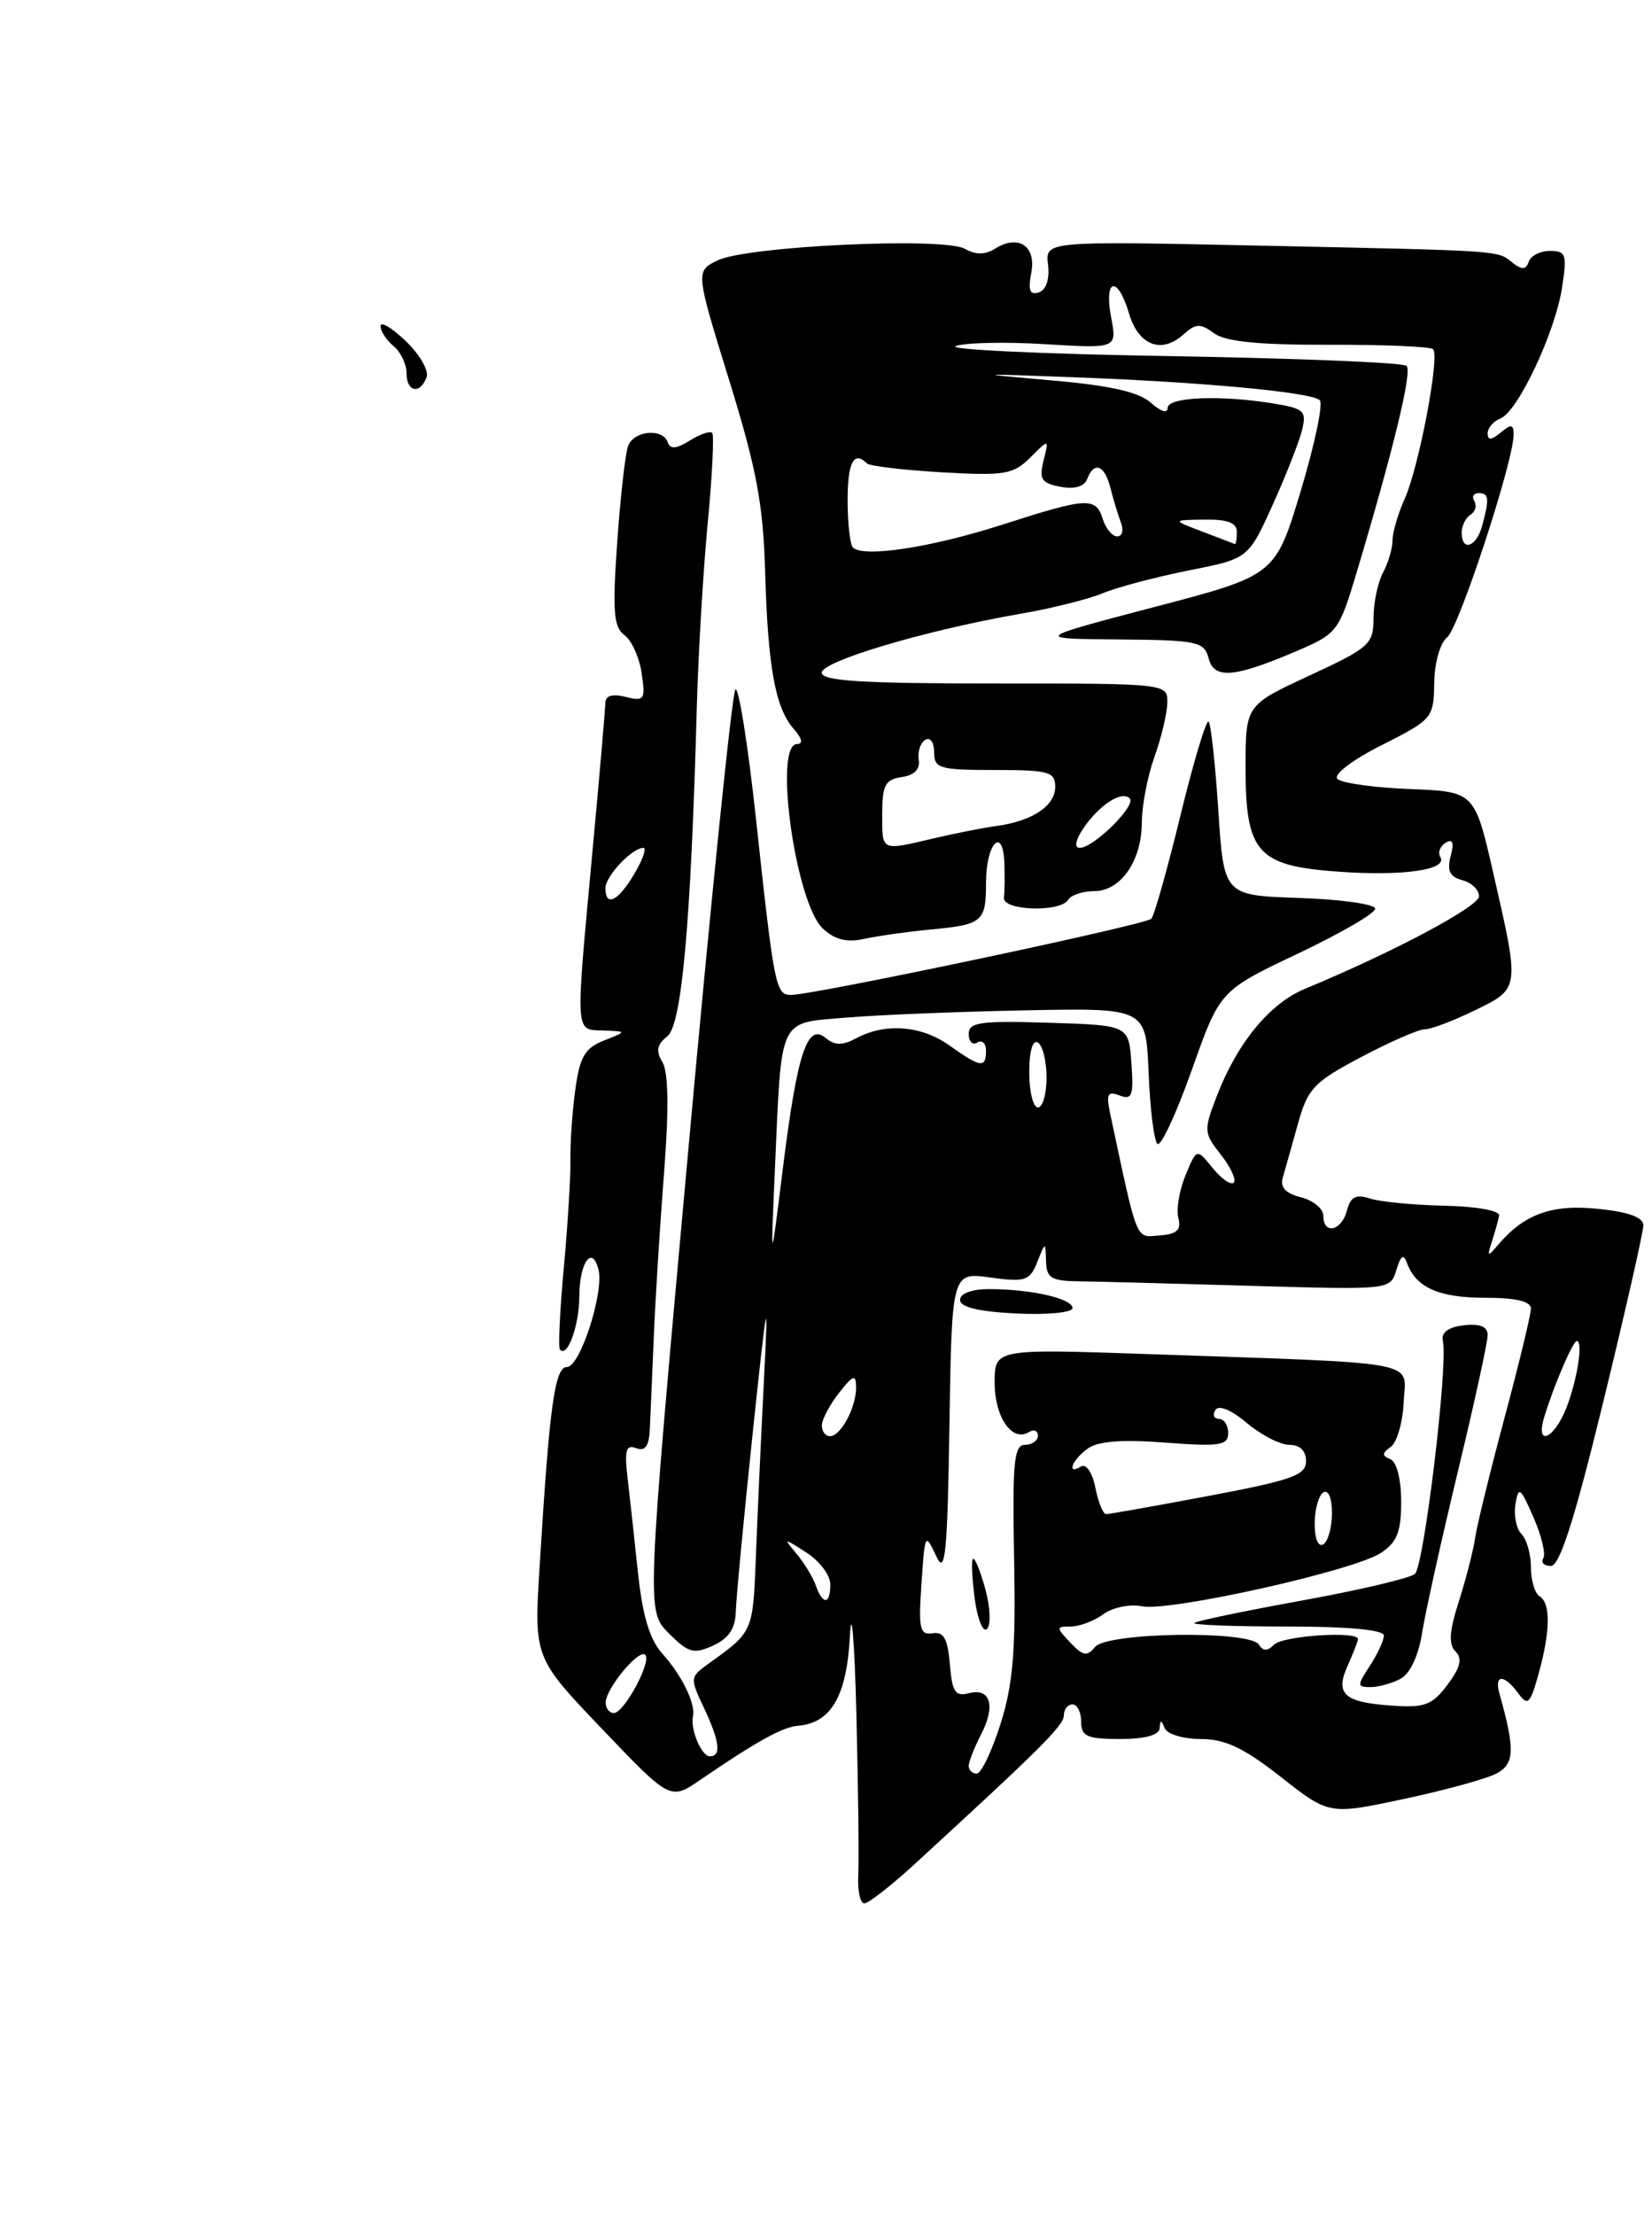 <?xml version="1.0" encoding="UTF-8" standalone="no"?>
<!DOCTYPE svg PUBLIC "-//W3C//DTD SVG 1.1//EN" "http://www.w3.org/Graphics/SVG/1.1/DTD/svg11.dtd" >
<svg xmlns="http://www.w3.org/2000/svg" xmlns:xlink="http://www.w3.org/1999/xlink" version="1.1" viewBox="0 0 191 256">
 <g >
 <path fill="currentColor"
d=" M 105.65 215.55 C 120.40 202.02 123.00 199.43 123.00 198.27 C 123.00 197.57 123.45 197.00 124.00 197.00 C 124.55 197.00 125.00 197.90 125.00 199.00 C 125.00 200.70 125.67 201.00 129.50 201.00 C 132.39 201.00 134.03 200.55 134.08 199.75 C 134.14 198.75 134.26 198.75 134.66 199.75 C 134.94 200.44 136.82 201.00 138.83 201.00 C 141.65 201.00 143.80 202.02 148.08 205.38 C 153.67 209.77 153.67 209.77 162.31 207.93 C 167.07 206.92 171.90 205.59 173.04 204.98 C 175.12 203.86 175.18 202.21 173.36 195.75 C 172.73 193.51 173.91 193.49 175.53 195.71 C 176.64 197.23 176.91 196.98 177.89 193.46 C 179.26 188.52 179.30 185.30 178.00 184.50 C 177.45 184.16 177.00 182.65 177.00 181.14 C 177.00 179.63 176.51 177.91 175.92 177.32 C 175.32 176.72 175.00 175.17 175.21 173.87 C 175.56 171.74 175.77 171.89 177.29 175.36 C 178.22 177.48 178.74 179.61 178.43 180.11 C 178.13 180.60 178.52 181.00 179.31 181.00 C 180.33 181.00 182.05 175.63 185.37 162.01 C 187.92 151.56 190.00 142.39 190.00 141.63 C 190.00 140.70 188.29 140.08 184.75 139.72 C 179.39 139.17 176.21 140.33 173.17 143.92 C 171.99 145.32 171.91 145.27 172.49 143.50 C 172.85 142.40 173.23 141.05 173.32 140.50 C 173.42 139.93 170.71 139.44 167.00 139.36 C 163.43 139.28 159.55 138.91 158.39 138.53 C 156.77 138.00 156.15 138.32 155.73 139.92 C 155.11 142.29 153.00 142.76 153.00 140.52 C 153.00 139.70 151.84 138.75 150.42 138.39 C 148.65 137.95 147.98 137.23 148.31 136.12 C 148.57 135.23 149.35 132.45 150.05 129.94 C 151.20 125.80 151.88 125.08 157.41 122.16 C 160.76 120.39 164.05 118.96 164.72 118.97 C 165.40 118.99 167.98 118.01 170.47 116.80 C 175.75 114.24 175.73 114.38 172.67 101.00 C 170.50 91.50 170.50 91.50 163.00 91.20 C 158.88 91.04 155.11 90.51 154.63 90.03 C 154.13 89.53 156.33 87.85 159.76 86.12 C 165.62 83.16 165.76 82.99 165.82 78.95 C 165.85 76.61 166.50 74.31 167.32 73.66 C 168.69 72.55 175.00 53.31 175.00 50.23 C 175.00 49.03 174.72 48.99 173.50 50.00 C 172.42 50.90 172.00 50.92 172.00 50.09 C 172.00 49.46 172.66 48.68 173.47 48.37 C 175.48 47.60 179.79 38.46 180.60 33.25 C 181.19 29.42 181.05 29.00 179.21 29.00 C 178.09 29.00 176.98 29.56 176.75 30.25 C 176.43 31.18 175.97 31.22 174.91 30.39 C 173.06 28.92 174.20 29.00 145.67 28.39 C 120.84 27.86 120.84 27.86 121.17 30.59 C 121.37 32.27 120.96 33.51 120.11 33.79 C 119.07 34.14 118.85 33.57 119.23 31.55 C 119.83 28.44 117.76 27.05 115.05 28.74 C 113.89 29.46 112.80 29.47 111.53 28.75 C 109.07 27.38 86.30 28.45 82.96 30.10 C 80.41 31.35 80.41 31.35 84.30 43.93 C 87.46 54.14 88.24 58.29 88.46 66.00 C 88.78 77.11 89.63 81.83 91.77 84.25 C 92.74 85.35 92.88 86.00 92.15 86.00 C 89.41 86.00 91.97 104.36 95.13 107.32 C 96.50 108.61 97.90 108.96 99.91 108.52 C 101.47 108.18 104.87 107.70 107.46 107.45 C 113.63 106.88 114.00 106.57 114.00 102.00 C 114.00 97.53 115.94 95.42 116.12 99.69 C 116.18 101.24 116.16 103.06 116.07 103.75 C 115.88 105.26 122.58 105.49 123.50 104.00 C 123.84 103.45 125.19 103.00 126.50 103.00 C 129.58 103.00 132.00 99.51 132.02 95.03 C 132.02 93.09 132.68 89.70 133.47 87.50 C 134.26 85.30 134.93 82.49 134.96 81.25 C 135.00 79.00 135.00 79.00 115.00 79.00 C 99.66 79.00 95.00 78.71 95.01 77.75 C 95.01 76.41 107.15 72.82 117.99 70.94 C 121.56 70.33 125.84 69.26 127.49 68.57 C 129.15 67.88 133.61 66.70 137.41 65.94 C 144.32 64.57 144.32 64.57 147.11 58.43 C 148.64 55.05 150.17 51.16 150.52 49.79 C 151.09 47.51 150.80 47.23 147.32 46.65 C 141.13 45.63 135.00 45.88 135.00 47.15 C 135.00 47.82 134.19 47.57 133.07 46.56 C 131.70 45.32 128.41 44.57 121.82 43.99 C 112.50 43.17 112.50 43.17 124.00 43.60 C 138.95 44.15 151.66 45.33 152.59 46.26 C 153.00 46.66 152.00 51.38 150.39 56.75 C 147.44 66.50 147.44 66.50 133.47 70.16 C 119.50 73.83 119.50 73.83 129.34 73.91 C 138.46 73.99 139.23 74.15 139.74 76.10 C 140.38 78.55 142.73 78.34 150.13 75.16 C 154.56 73.26 154.84 72.89 156.80 66.34 C 161.12 51.91 163.29 42.96 162.63 42.29 C 162.25 41.91 149.91 41.41 135.22 41.16 C 120.52 40.92 109.40 40.40 110.50 40.00 C 111.60 39.60 116.25 39.50 120.82 39.78 C 129.15 40.29 129.15 40.29 128.46 36.65 C 127.61 32.12 129.24 31.81 130.54 36.25 C 131.63 39.92 134.29 40.95 136.82 38.66 C 138.25 37.38 138.78 37.35 140.36 38.52 C 141.69 39.49 145.53 39.87 153.68 39.85 C 159.99 39.83 165.39 40.06 165.69 40.36 C 166.49 41.16 164.06 53.96 162.41 57.65 C 161.63 59.38 161.00 61.55 161.00 62.47 C 161.00 63.38 160.50 65.06 159.90 66.19 C 159.29 67.32 158.80 69.68 158.80 71.45 C 158.80 74.46 158.35 74.86 151.41 78.08 C 144.02 81.50 144.02 81.50 144.01 88.64 C 144.00 98.55 145.34 100.08 154.73 100.75 C 162.26 101.29 167.45 100.54 166.52 99.04 C 166.22 98.54 166.50 97.81 167.14 97.41 C 167.96 96.91 168.14 97.37 167.72 98.95 C 167.28 100.65 167.62 101.35 169.06 101.73 C 170.13 102.01 171.00 102.84 171.00 103.59 C 171.00 104.79 161.08 110.06 150.88 114.29 C 146.80 115.98 143.07 120.51 140.69 126.67 C 139.15 130.66 139.17 130.95 141.16 133.47 C 142.30 134.92 142.96 136.37 142.64 136.69 C 142.32 137.02 141.22 136.26 140.20 135.00 C 138.36 132.72 138.36 132.72 137.06 135.85 C 136.35 137.58 135.98 139.80 136.24 140.79 C 136.59 142.16 136.08 142.64 134.07 142.80 C 131.25 143.01 131.58 143.84 128.36 128.74 C 127.87 126.44 128.05 126.08 129.45 126.62 C 130.89 127.17 131.08 126.64 130.81 122.88 C 130.50 118.50 130.50 118.50 121.25 118.21 C 113.33 117.97 112.00 118.15 112.00 119.52 C 112.00 120.40 112.45 120.84 113.00 120.50 C 113.55 120.16 114.00 120.58 114.00 121.44 C 114.00 123.50 113.39 123.41 109.79 120.85 C 106.52 118.52 102.37 118.20 99.00 120.00 C 97.40 120.86 96.52 120.85 95.46 119.97 C 93.33 118.20 92.18 121.70 90.52 135.00 C 89.09 146.50 89.09 146.50 89.60 135.00 C 90.38 117.33 89.92 118.29 97.81 117.62 C 101.49 117.31 110.80 116.93 118.50 116.78 C 132.50 116.50 132.50 116.50 132.80 124.00 C 132.96 128.12 133.42 131.82 133.81 132.21 C 134.20 132.60 135.98 128.77 137.78 123.71 C 141.04 114.50 141.04 114.50 150.02 110.24 C 154.96 107.90 159.00 105.56 159.00 105.03 C 159.00 104.51 155.06 103.95 150.25 103.79 C 141.50 103.50 141.50 103.50 140.86 93.69 C 140.51 88.30 140.00 83.67 139.74 83.40 C 139.47 83.13 138.01 88.00 136.49 94.21 C 134.98 100.42 133.46 105.81 133.12 106.19 C 132.50 106.89 94.09 115.00 91.43 115.00 C 89.69 115.00 89.50 114.04 87.41 94.70 C 86.47 86.01 85.39 79.26 85.02 79.70 C 84.64 80.14 82.17 104.28 79.54 133.35 C 74.74 186.19 74.74 186.19 77.32 188.78 C 79.59 191.05 80.22 191.22 82.45 190.20 C 84.25 189.38 85.02 188.23 85.07 186.27 C 85.11 184.75 86.00 175.40 87.04 165.50 C 88.69 149.86 88.86 149.01 88.35 159.00 C 88.03 165.32 87.60 174.55 87.41 179.49 C 87.04 188.84 87.18 188.51 81.61 192.52 C 79.82 193.82 79.80 194.07 81.36 197.34 C 83.21 201.25 83.43 203.00 82.07 203.00 C 81.10 203.00 79.78 199.85 80.12 198.35 C 80.44 196.94 78.83 193.64 76.61 191.17 C 75.11 189.52 74.29 186.79 73.75 181.67 C 73.33 177.73 72.79 172.77 72.54 170.66 C 72.19 167.61 72.40 166.94 73.55 167.38 C 74.58 167.78 75.04 167.15 75.13 165.22 C 75.20 163.72 75.41 158.90 75.59 154.50 C 75.77 150.10 76.31 141.55 76.78 135.50 C 77.35 128.17 77.28 123.92 76.59 122.77 C 75.81 121.48 75.95 120.73 77.16 119.77 C 78.83 118.45 79.89 106.63 80.57 81.50 C 80.74 75.45 81.30 66.00 81.82 60.50 C 82.35 55.00 82.58 50.29 82.34 50.04 C 82.10 49.78 80.94 50.18 79.75 50.92 C 78.21 51.89 77.48 51.95 77.21 51.14 C 76.65 49.46 73.31 49.75 72.62 51.54 C 72.30 52.38 71.73 57.40 71.36 62.68 C 70.80 70.64 70.94 72.49 72.19 73.40 C 73.02 74.00 73.92 75.99 74.19 77.82 C 74.64 80.88 74.50 81.09 72.34 80.55 C 70.81 80.17 70.00 80.40 69.99 81.23 C 69.98 81.93 69.31 89.70 68.49 98.50 C 66.51 119.92 66.45 118.98 69.75 119.11 C 72.50 119.21 72.50 119.21 69.82 120.27 C 67.62 121.14 67.03 122.16 66.52 125.92 C 66.17 128.44 65.92 132.07 65.95 134.00 C 65.99 135.93 65.64 141.55 65.19 146.50 C 64.73 151.45 64.53 155.71 64.73 155.97 C 65.58 157.04 66.97 153.25 66.98 149.81 C 67.00 145.89 68.48 143.85 69.20 146.76 C 69.85 149.40 67.06 158.00 65.56 158.00 C 64.14 158.00 63.53 162.40 62.39 181.05 C 61.74 191.60 61.74 191.60 69.62 199.85 C 77.50 208.10 77.50 208.10 81.00 205.70 C 87.40 201.32 90.48 199.61 92.24 199.47 C 96.08 199.17 97.90 196.05 98.26 189.13 C 98.45 185.49 98.79 189.47 99.01 198.00 C 99.22 206.53 99.33 214.96 99.23 216.75 C 99.14 218.54 99.45 220.00 99.93 220.00 C 100.40 220.00 102.97 218.00 105.65 215.55 Z  M 47.00 43.12 C 47.00 42.09 46.33 40.68 45.50 40.00 C 44.67 39.32 44.00 38.28 44.00 37.69 C 44.00 37.10 45.32 37.89 46.92 39.43 C 48.53 40.97 49.61 42.85 49.32 43.61 C 48.54 45.64 47.00 45.31 47.00 43.12 Z  M 112.00 204.11 C 112.00 203.63 112.64 202.00 113.42 200.49 C 115.15 197.16 114.52 195.05 112.00 195.71 C 110.45 196.12 110.08 195.55 109.82 192.35 C 109.57 189.40 109.11 188.56 107.82 188.78 C 106.40 189.01 106.20 188.27 106.49 183.78 C 106.94 177.01 106.92 177.06 108.31 180.00 C 109.29 182.05 109.55 179.33 109.77 164.77 C 110.05 147.04 110.05 147.04 114.51 147.66 C 118.55 148.21 119.06 148.04 119.92 145.88 C 120.87 143.50 120.87 143.50 120.94 145.77 C 120.99 147.72 121.55 148.06 124.75 148.10 C 126.81 148.12 135.75 148.36 144.62 148.62 C 160.74 149.09 160.74 149.09 161.44 146.80 C 161.96 145.09 162.28 144.89 162.68 146.00 C 163.71 148.82 166.38 150.00 171.69 150.00 C 175.27 150.00 177.00 150.41 177.00 151.25 C 177.00 151.94 175.64 157.57 173.98 163.76 C 172.32 169.96 170.77 176.26 170.55 177.76 C 170.33 179.27 169.47 182.58 168.66 185.13 C 167.56 188.54 167.46 190.06 168.28 190.88 C 169.10 191.70 168.86 192.72 167.36 194.72 C 165.60 197.08 164.73 197.41 160.91 197.14 C 155.37 196.76 154.32 195.80 155.83 192.48 C 156.47 191.06 157.00 189.70 157.00 189.45 C 157.00 188.49 148.34 189.06 147.31 190.09 C 146.53 190.87 146.04 190.87 145.55 190.09 C 144.53 188.43 127.99 188.66 126.61 190.36 C 125.69 191.49 125.20 191.40 123.75 189.86 C 122.08 188.09 122.08 188.00 123.81 188.00 C 124.80 188.00 126.49 187.36 127.56 186.58 C 128.63 185.79 130.64 185.38 132.03 185.66 C 135.25 186.30 156.50 181.56 159.64 179.50 C 161.53 178.26 162.00 177.07 162.00 173.56 C 162.00 170.98 161.48 168.96 160.75 168.66 C 159.76 168.26 159.77 167.96 160.79 167.24 C 161.51 166.74 162.18 164.41 162.29 162.08 C 162.53 157.17 164.98 157.63 132.75 156.51 C 115.00 155.90 115.00 155.90 115.00 159.83 C 115.00 163.81 117.02 166.72 118.96 165.53 C 119.53 165.17 120.00 165.36 120.00 165.94 C 120.00 166.52 119.32 167.00 118.50 167.00 C 117.23 167.00 117.04 169.03 117.25 180.25 C 117.45 190.80 117.13 194.67 115.68 199.25 C 114.68 202.41 113.44 205.00 112.93 205.00 C 112.42 205.00 112.00 204.60 112.00 204.11 Z  M 161.93 194.04 C 163.02 193.45 164.00 191.38 164.41 188.79 C 164.78 186.43 166.64 178.04 168.54 170.14 C 170.45 162.24 172.00 155.12 172.00 154.32 C 172.00 153.33 171.13 152.97 169.25 153.18 C 167.45 153.39 166.61 154.01 166.82 154.97 C 167.44 157.79 164.64 181.05 163.58 181.93 C 162.98 182.42 157.10 183.80 150.50 185.00 C 143.90 186.20 138.31 187.36 138.08 187.59 C 137.85 187.81 142.69 188.00 148.83 188.00 C 155.86 188.00 160.00 188.38 160.00 189.04 C 160.00 189.60 159.27 191.18 158.38 192.54 C 156.89 194.82 156.89 195.00 158.45 195.00 C 159.38 195.00 160.94 194.57 161.93 194.04 Z  M 113.91 183.63 C 113.33 181.53 112.69 179.98 112.49 180.18 C 112.29 180.37 112.39 182.47 112.70 184.83 C 113.02 187.19 113.66 188.74 114.12 188.28 C 114.58 187.82 114.49 185.72 113.91 183.63 Z  M 124.00 151.19 C 124.00 150.09 119.20 149.00 114.38 149.00 C 112.34 149.00 111.00 149.50 111.00 150.25 C 111.00 151.09 113.14 151.60 117.50 151.82 C 121.11 151.99 124.00 151.71 124.00 151.19 Z  M 70.03 196.75 C 70.08 195.12 73.88 190.55 74.60 191.27 C 75.37 192.04 72.16 198.00 70.97 198.00 C 70.44 198.00 70.01 197.44 70.03 196.75 Z  M 94.32 183.25 C 93.98 182.29 92.98 180.64 92.10 179.60 C 90.54 177.73 90.56 177.73 93.25 179.46 C 94.76 180.43 96.00 182.08 96.00 183.12 C 96.00 185.48 95.13 185.55 94.32 183.25 Z  M 152.00 176.12 C 152.00 174.47 152.45 172.84 153.00 172.50 C 153.58 172.14 154.00 173.14 154.00 174.88 C 154.00 176.53 153.55 178.16 153.00 178.50 C 152.42 178.86 152.00 177.86 152.00 176.12 Z  M 126.64 171.93 C 126.30 170.23 125.57 169.15 125.01 169.49 C 123.28 170.56 123.90 168.79 125.73 167.45 C 126.93 166.57 129.68 166.36 134.73 166.74 C 141.03 167.22 142.00 167.07 142.00 165.64 C 142.00 164.74 141.52 164.00 140.94 164.00 C 140.36 164.00 140.17 163.54 140.52 162.97 C 140.90 162.36 142.35 162.95 144.15 164.47 C 145.80 165.86 148.02 167.00 149.08 167.00 C 150.30 167.00 151.00 167.69 151.00 168.89 C 151.00 170.51 149.37 171.09 139.75 172.90 C 133.56 174.07 128.22 175.01 127.88 175.01 C 127.53 175.00 126.97 173.62 126.64 171.93 Z  M 95.02 164.75 C 95.03 164.06 95.92 162.38 97.00 161.00 C 98.65 158.90 98.96 158.79 98.98 160.32 C 99.01 162.63 97.22 166.00 95.96 166.00 C 95.43 166.00 95.01 165.44 95.02 164.75 Z  M 178.55 163.75 C 179.64 160.17 181.86 155.00 182.30 155.00 C 183.07 155.00 182.36 159.52 181.09 162.75 C 179.64 166.40 177.48 167.26 178.55 163.75 Z  M 119.00 123.94 C 119.00 121.49 119.40 120.13 120.00 120.50 C 120.55 120.84 121.00 122.67 121.00 124.56 C 121.00 126.45 120.55 128.00 120.00 128.00 C 119.45 128.00 119.00 126.17 119.00 123.94 Z  M 70.00 102.65 C 70.00 101.27 73.08 98.00 74.39 98.00 C 74.79 98.00 74.32 99.35 73.34 101.00 C 71.47 104.17 70.00 104.90 70.00 102.65 Z  M 102.00 94.07 C 102.00 90.75 102.35 90.09 104.25 89.82 C 105.71 89.61 106.40 88.91 106.22 87.83 C 106.07 86.90 106.41 85.87 106.97 85.52 C 107.55 85.16 108.00 85.79 108.00 86.94 C 108.00 88.82 108.60 89.00 115.00 89.00 C 121.29 89.00 122.00 89.20 122.00 90.96 C 122.00 93.15 119.34 94.91 115.22 95.47 C 113.72 95.67 110.47 96.31 108.00 96.89 C 101.79 98.35 102.00 98.45 102.00 94.07 Z  M 125.21 95.81 C 127.03 93.08 129.68 91.34 130.61 92.28 C 131.42 93.08 126.45 98.00 124.83 98.00 C 124.18 98.00 124.34 97.12 125.21 95.81 Z  M 98.61 63.28 C 98.28 62.94 98.00 60.49 98.00 57.83 C 98.00 53.44 98.72 52.05 100.23 53.56 C 100.53 53.87 104.42 54.33 108.87 54.59 C 116.17 55.01 117.16 54.84 119.12 52.88 C 121.29 50.71 121.29 50.71 120.65 53.24 C 120.12 55.39 120.41 55.85 122.59 56.26 C 124.22 56.57 125.35 56.25 125.69 55.38 C 126.49 53.27 127.72 53.73 128.39 56.41 C 128.72 57.73 129.27 59.53 129.60 60.41 C 129.94 61.28 129.75 62.00 129.17 62.00 C 128.60 62.00 127.85 61.10 127.50 60.00 C 126.68 57.42 125.75 57.47 115.80 60.67 C 107.63 63.29 99.81 64.48 98.61 63.28 Z  M 139.00 61.44 C 135.50 60.11 135.50 60.11 139.25 60.06 C 141.94 60.02 143.00 60.42 143.00 61.50 C 143.00 62.33 142.89 62.95 142.75 62.88 C 142.61 62.82 140.93 62.17 139.00 61.44 Z  M 169.00 61.56 C 169.00 60.77 169.46 59.84 170.02 59.49 C 170.58 59.14 170.77 58.44 170.46 57.93 C 170.14 57.42 170.36 57.00 170.94 57.00 C 172.15 57.00 172.22 57.59 171.37 60.75 C 170.70 63.24 169.00 63.82 169.00 61.56 Z "/>
</g>
</svg>